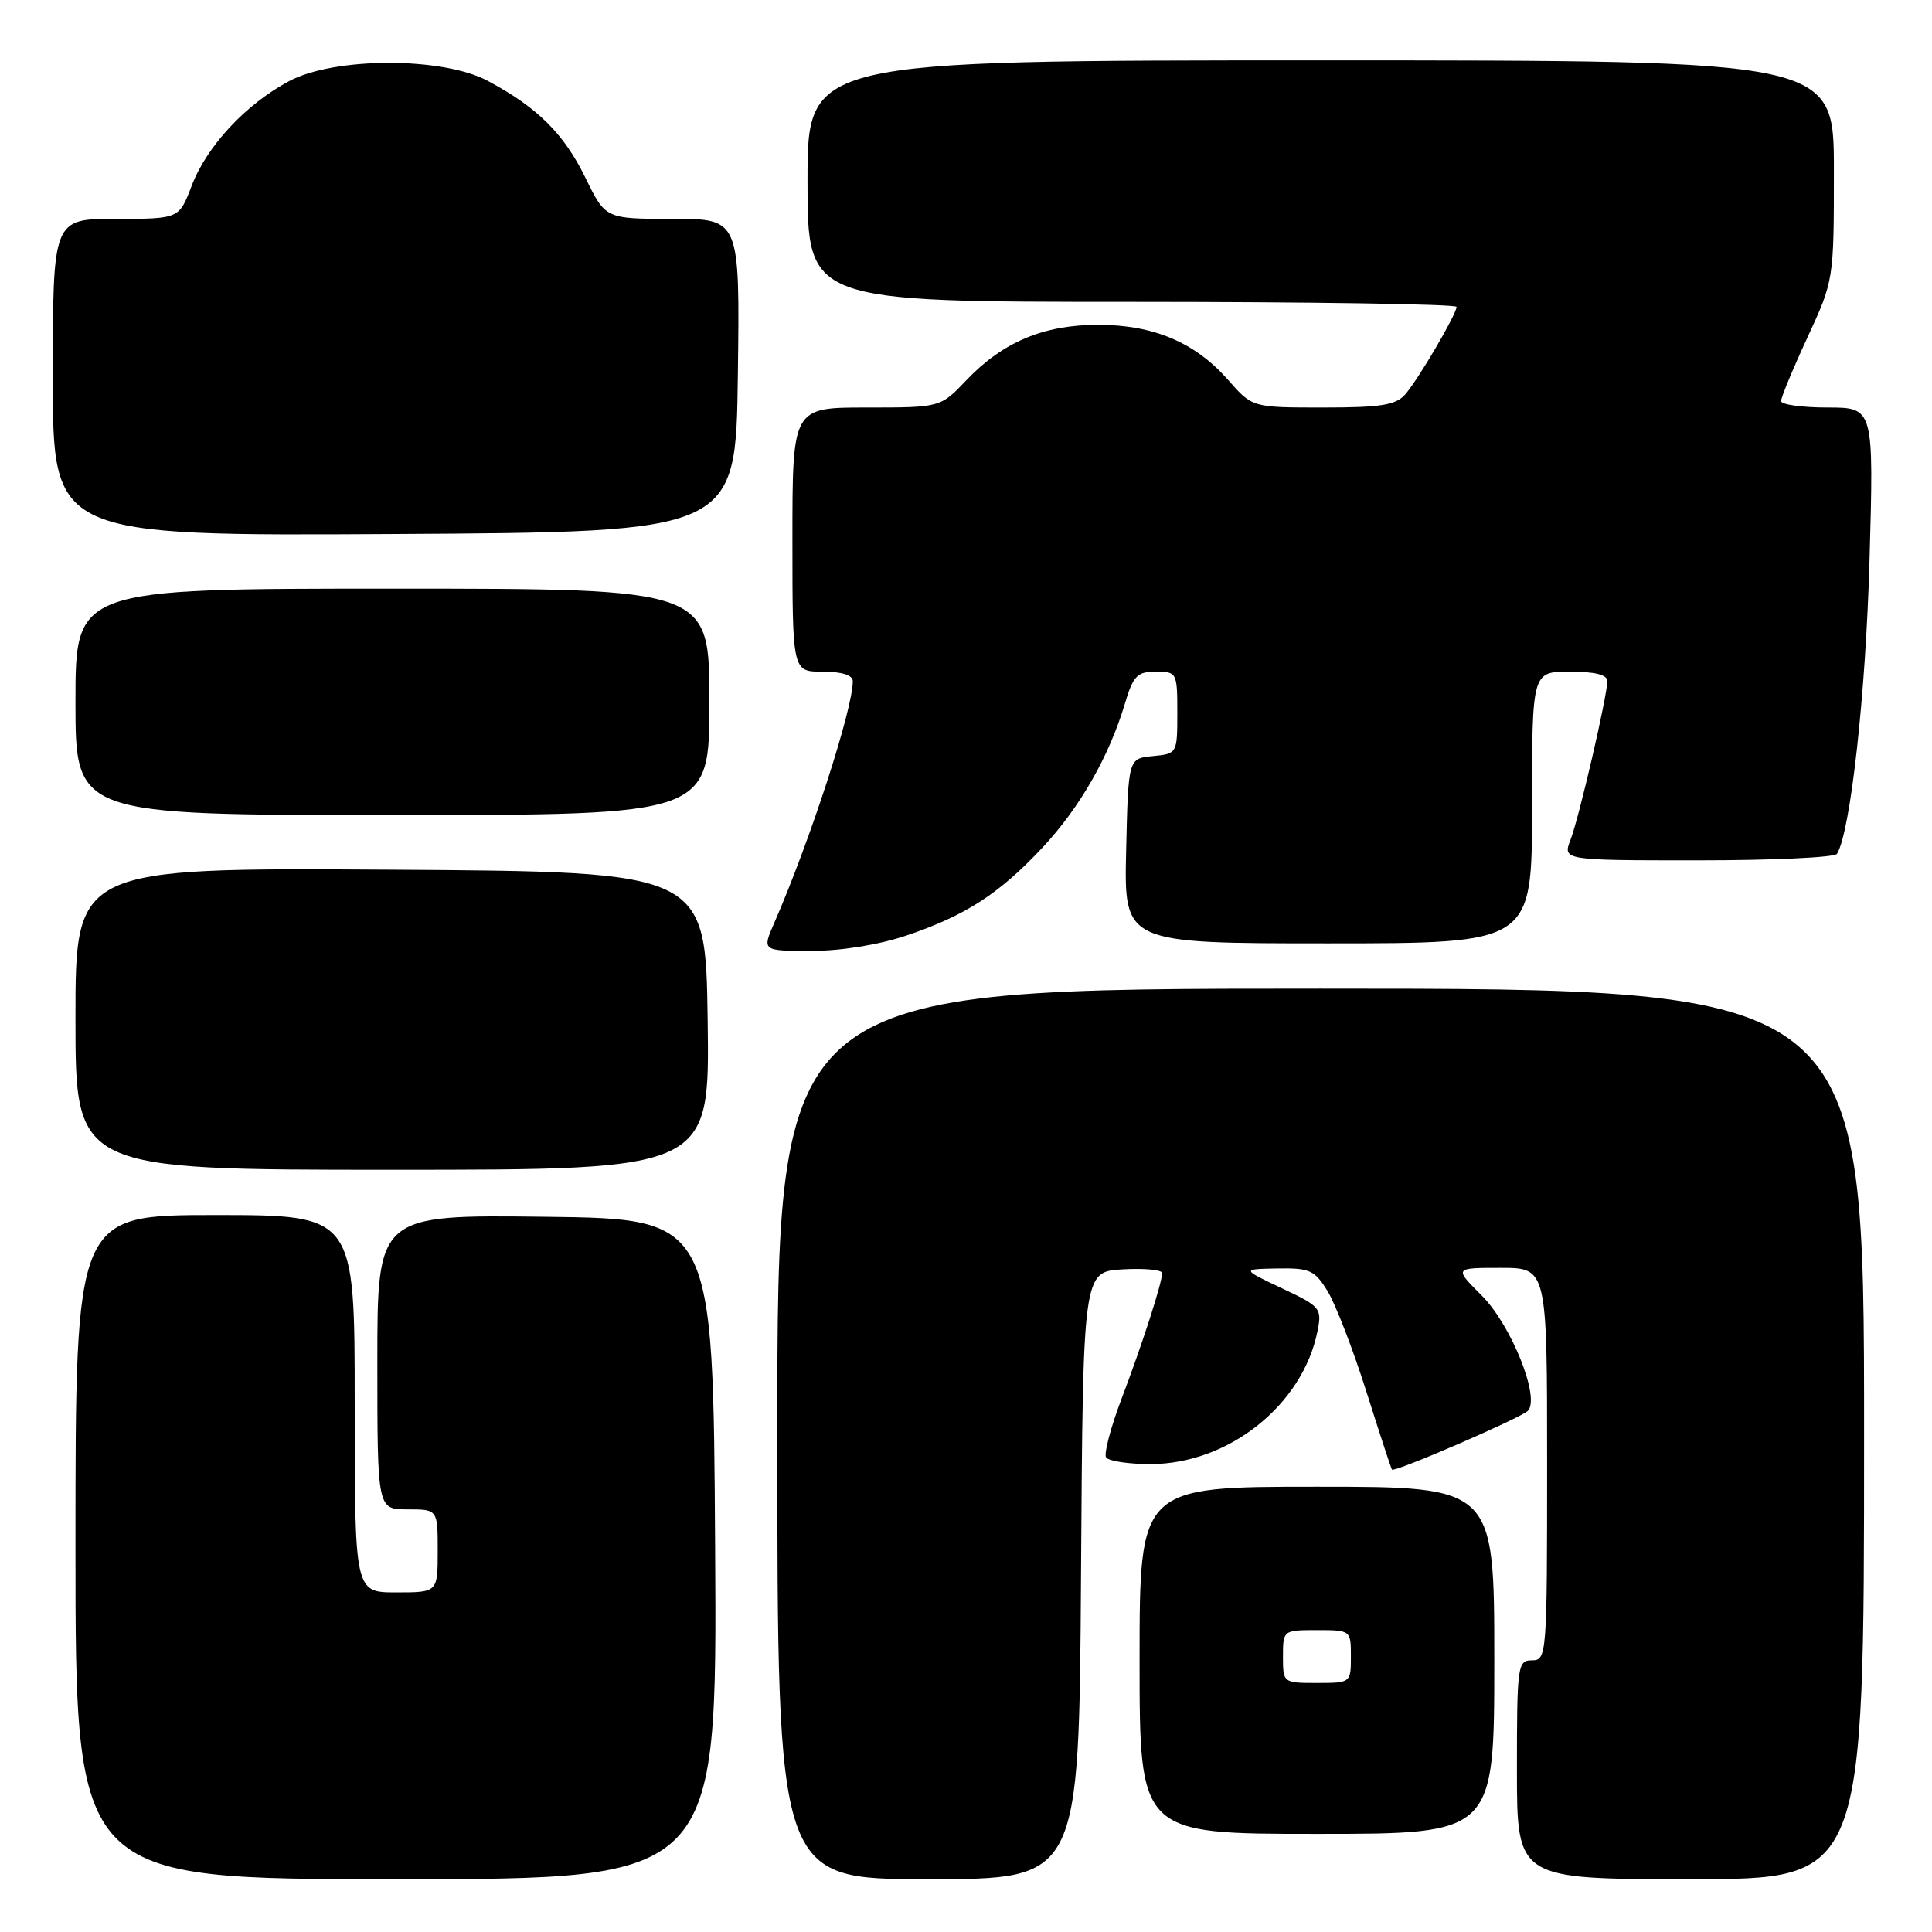 <?xml version="1.0" encoding="UTF-8" standalone="no"?>
<!DOCTYPE svg PUBLIC "-//W3C//DTD SVG 1.1//EN" "http://www.w3.org/Graphics/SVG/1.1/DTD/svg11.dtd" >
<svg xmlns="http://www.w3.org/2000/svg" xmlns:xlink="http://www.w3.org/1999/xlink" version="1.1" viewBox="0 0 256 256">
 <g >
 <path fill="currentColor"
d=" M 94.76 205.25 C 94.50 161.50 94.50 161.50 72.25 161.23 C 50.00 160.96 50.00 160.96 50.00 180.48 C 50.00 200.00 50.00 200.00 54.00 200.00 C 58.00 200.00 58.00 200.00 58.00 205.50 C 58.00 211.00 58.00 211.00 52.50 211.00 C 47.00 211.00 47.00 211.00 47.00 186.00 C 47.00 161.00 47.00 161.00 28.50 161.00 C 10.00 161.00 10.00 161.00 10.00 205.00 C 10.00 249.00 10.00 249.00 52.51 249.00 C 95.02 249.00 95.02 249.00 94.76 205.25 Z  M 143.24 208.75 C 143.50 168.50 143.50 168.50 148.75 168.20 C 151.64 168.03 154.00 168.26 153.99 168.70 C 153.97 170.02 151.38 178.06 148.61 185.35 C 147.18 189.12 146.26 192.61 146.56 193.10 C 146.87 193.60 149.52 194.00 152.44 194.00 C 162.80 194.00 172.64 186.15 174.58 176.36 C 175.18 173.36 174.97 173.11 169.85 170.70 C 164.50 168.17 164.50 168.17 169.26 168.08 C 173.57 168.01 174.21 168.30 175.94 171.14 C 176.99 172.87 179.29 178.83 181.05 184.39 C 182.81 189.95 184.34 194.61 184.44 194.73 C 184.77 195.14 201.45 187.92 202.44 186.95 C 204.13 185.28 200.27 175.61 196.34 171.67 C 192.67 168.00 192.67 168.00 198.83 168.00 C 205.00 168.00 205.00 168.00 205.00 194.00 C 205.00 219.33 204.95 220.00 203.00 220.00 C 201.09 220.00 201.00 220.67 201.00 234.50 C 201.00 249.00 201.00 249.00 224.00 249.00 C 247.00 249.00 247.00 249.00 247.00 190.00 C 247.00 131.00 247.00 131.00 175.00 131.00 C 103.00 131.00 103.00 131.00 103.00 190.00 C 103.00 249.00 103.00 249.00 122.99 249.00 C 142.98 249.00 142.98 249.00 143.24 208.75 Z  M 198.00 220.00 C 198.00 197.00 198.00 197.00 174.50 197.00 C 151.00 197.00 151.00 197.00 151.00 220.00 C 151.00 243.00 151.00 243.00 174.50 243.00 C 198.00 243.00 198.00 243.00 198.00 220.00 Z  M 93.77 135.25 C 93.50 115.50 93.50 115.50 51.75 115.24 C 10.00 114.98 10.00 114.98 10.00 134.99 C 10.00 155.00 10.00 155.00 52.02 155.00 C 94.04 155.00 94.04 155.00 93.77 135.25 Z  M 120.11 123.96 C 127.95 121.32 132.42 118.42 138.17 112.27 C 143.11 106.97 146.95 100.25 149.05 93.25 C 150.15 89.55 150.68 89.00 153.16 89.00 C 155.93 89.00 156.00 89.13 156.00 94.44 C 156.00 99.84 155.98 99.88 152.75 100.19 C 149.50 100.50 149.50 100.50 149.22 112.75 C 148.94 125.00 148.94 125.00 175.97 125.00 C 203.00 125.00 203.00 125.00 203.00 107.00 C 203.00 89.00 203.00 89.00 208.00 89.00 C 211.34 89.00 212.99 89.41 212.98 90.25 C 212.94 92.35 209.24 108.32 208.11 111.25 C 207.05 114.00 207.05 114.00 224.97 114.00 C 234.82 114.00 243.12 113.62 243.41 113.14 C 245.20 110.25 247.23 91.90 247.72 74.25 C 248.29 54.00 248.29 54.00 242.14 54.00 C 238.76 54.00 236.00 53.61 236.00 53.14 C 236.00 52.67 237.57 48.87 239.50 44.71 C 242.99 37.15 243.00 37.10 243.00 22.57 C 243.00 8.00 243.00 8.00 175.00 8.00 C 107.00 8.00 107.00 8.00 107.00 24.00 C 107.00 40.00 107.00 40.00 150.00 40.00 C 173.65 40.00 193.00 40.30 193.00 40.66 C 193.00 41.63 187.97 50.21 186.21 52.25 C 184.96 53.68 183.00 54.00 175.31 54.00 C 165.94 54.00 165.94 54.00 162.73 50.34 C 158.37 45.38 152.86 43.04 145.50 43.04 C 138.28 43.04 132.87 45.32 128.05 50.38 C 124.61 54.00 124.61 54.00 114.80 54.00 C 105.00 54.00 105.00 54.00 105.00 71.50 C 105.00 89.00 105.00 89.00 109.00 89.00 C 111.55 89.00 113.00 89.46 113.00 90.26 C 113.00 93.99 107.35 111.38 102.61 122.25 C 100.97 126.00 100.97 126.00 107.52 126.00 C 111.46 126.00 116.47 125.19 120.11 123.96 Z  M 94.00 93.00 C 94.00 78.00 94.00 78.00 52.00 78.00 C 10.00 78.00 10.00 78.00 10.00 93.00 C 10.00 108.00 10.00 108.00 52.00 108.00 C 94.00 108.00 94.00 108.00 94.00 93.00 Z  M 97.77 49.75 C 98.04 29.00 98.04 29.00 89.14 29.00 C 80.23 29.00 80.23 29.00 77.57 23.55 C 74.71 17.70 71.19 14.21 64.62 10.71 C 58.64 7.52 44.32 7.54 38.31 10.75 C 32.58 13.80 27.41 19.35 25.40 24.61 C 23.73 29.00 23.73 29.00 15.36 29.00 C 7.00 29.00 7.00 29.00 7.00 50.01 C 7.00 71.02 7.00 71.02 52.25 70.76 C 97.50 70.50 97.50 70.50 97.77 49.75 Z  M 170.00 219.50 C 170.00 216.02 170.02 216.00 174.50 216.00 C 178.98 216.00 179.00 216.02 179.00 219.50 C 179.00 222.98 178.98 223.00 174.50 223.00 C 170.02 223.00 170.00 222.98 170.00 219.50 Z "/>
</g>
</svg>